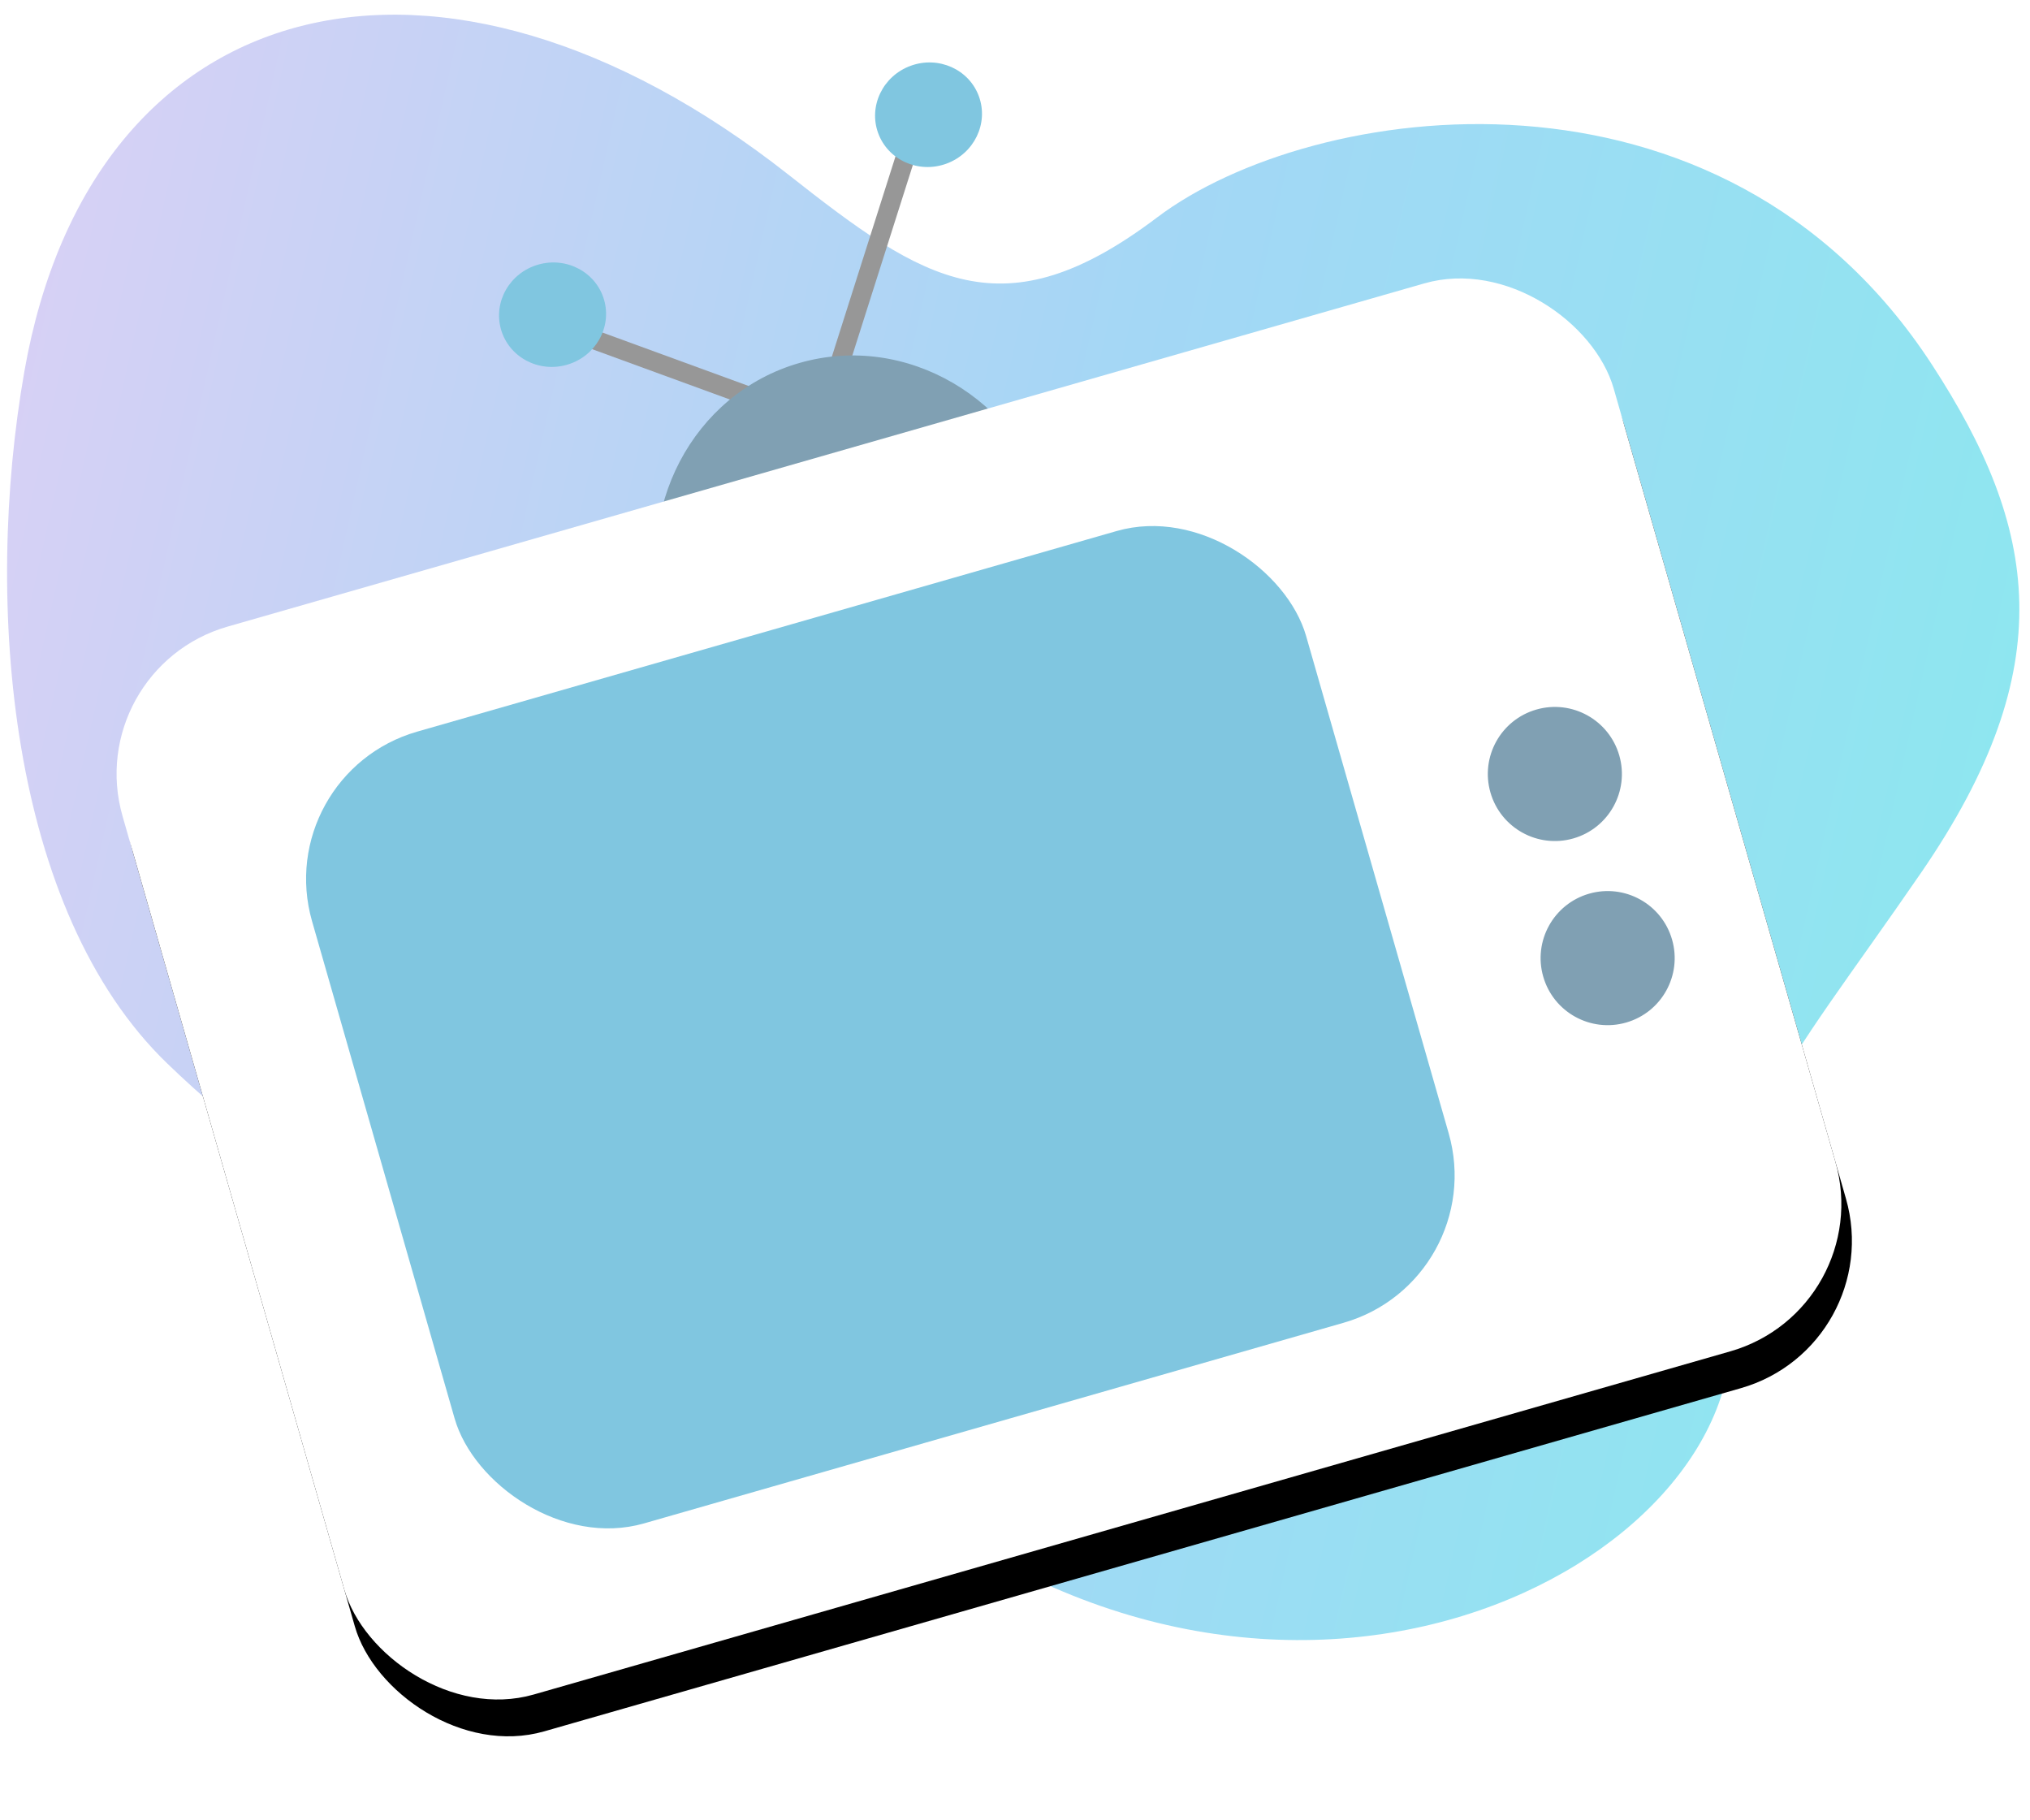 <?xml version="1.0" encoding="UTF-8"?>
<svg width="106px" height="95px" viewBox="0 0 106 95" version="1.1" xmlns="http://www.w3.org/2000/svg" xmlns:xlink="http://www.w3.org/1999/xlink">
    <!-- Generator: Sketch 63.1 (92452) - https://sketch.com -->
    <title>TV</title>
    <desc>Created with Sketch.</desc>
    <defs>
        <linearGradient x1="-6.905%" y1="81.282%" x2="113.719%" y2="23.561%" id="linearGradient-1">
            <stop stop-color="#D6AEEF" offset="0%"></stop>
            <stop stop-color="#67BCEF" offset="49.491%"></stop>
            <stop stop-color="#2EE4E0" offset="100%"></stop>
        </linearGradient>
        <rect id="path-2" x="0" y="19" width="81" height="58" rx="8"></rect>
        <filter x="-8.6%" y="-8.6%" width="117.3%" height="124.1%" filterUnits="objectBoundingBox" id="filter-3">
            <feOffset dx="0" dy="2" in="SourceAlpha" result="shadowOffsetOuter1"></feOffset>
            <feGaussianBlur stdDeviation="2" in="shadowOffsetOuter1" result="shadowBlurOuter1"></feGaussianBlur>
            <feColorMatrix values="0 0 0 0 0   0 0 0 0 0   0 0 0 0 0  0 0 0 0.1 0" type="matrix" in="shadowBlurOuter1"></feColorMatrix>
        </filter>
    </defs>
    <g id="Page-1" stroke="none" stroke-width="1" fill="none" fill-rule="evenodd">
        <g id="DASHBOARD---User" transform="translate(-255, -217)">
            <g id="TV" transform="translate(238, 182)">
                <path d="M94.078,105.796 C78.648,105.796 72.155,116 52.193,116 C40.735,116 28.653,105.43 21.739,95.19 C10.338,78.304 20.275,62.41 43.336,60.085 C52.276,59.184 57.142,58.289 58.704,48.318 C60.267,38.346 73.471,21.21 93.174,25.751 C103.026,28.021 109.013,32.364 111.163,45.208 C113.313,58.053 112.904,62.413 120.222,68.903 C129.771,77.374 121.277,103.584 94.078,105.796 Z" id="Path" fill-opacity="0.6" fill="url(#linearGradient-1)" fill-rule="nonzero" transform="translate(70.5, 70.5) rotate(44) translate(-70.5, -70.5) "></path>
                <g id="Group-8" transform="translate(65.5, 77.5) rotate(-16) translate(-65.5, -77.5) translate(25, 39)">
                    <g id="Group-7" transform="translate(26, 0)">
                        <line x1="13.65" y1="16.524" x2="2.45" y2="8.364" id="Line-2" stroke="#979797" stroke-linecap="square"></line>
                        <line x1="16.578" y1="14.507" x2="24.176" y2="3.085" id="Line-2-Copy" stroke="#979797" stroke-linecap="square"></line>
                        <ellipse id="Oval-Copy-4" fill="#80C6E0" cx="2.8" cy="8.024" rx="2.8" ry="2.72"></ellipse>
                        <ellipse id="Oval-Copy-5" fill="#80C6E0" transform="translate(24.549, 3.4) rotate(86) translate(-24.549, -3.4) " cx="24.549" cy="3.4" rx="2.72" ry="2.8"></ellipse>
                    </g>
                    <ellipse id="Oval-Copy-3" fill="#80A0B3" cx="40.5" cy="25" rx="10.5" ry="11"></ellipse>
                    <g id="Rectangle">
                        <use fill="black" fill-opacity="1" filter="url(#filter-3)" xlink:href="#path-2"></use>
                        <use fill="#FFFFFF" fill-rule="evenodd" xlink:href="#path-2"></use>
                    </g>
                    <rect id="Rectangle" fill="#80C6E0" x="8" y="27" width="54" height="43" rx="8"></rect>
                    <circle id="Oval" fill="#80A0B3" cx="72.5" cy="45.5" r="3.5"></circle>
                    <circle id="Oval-Copy-2" fill="#80A0B3" cx="72.5" cy="55.5" r="3.5"></circle>
                </g>
            </g>
        </g>
    </g>
</svg>